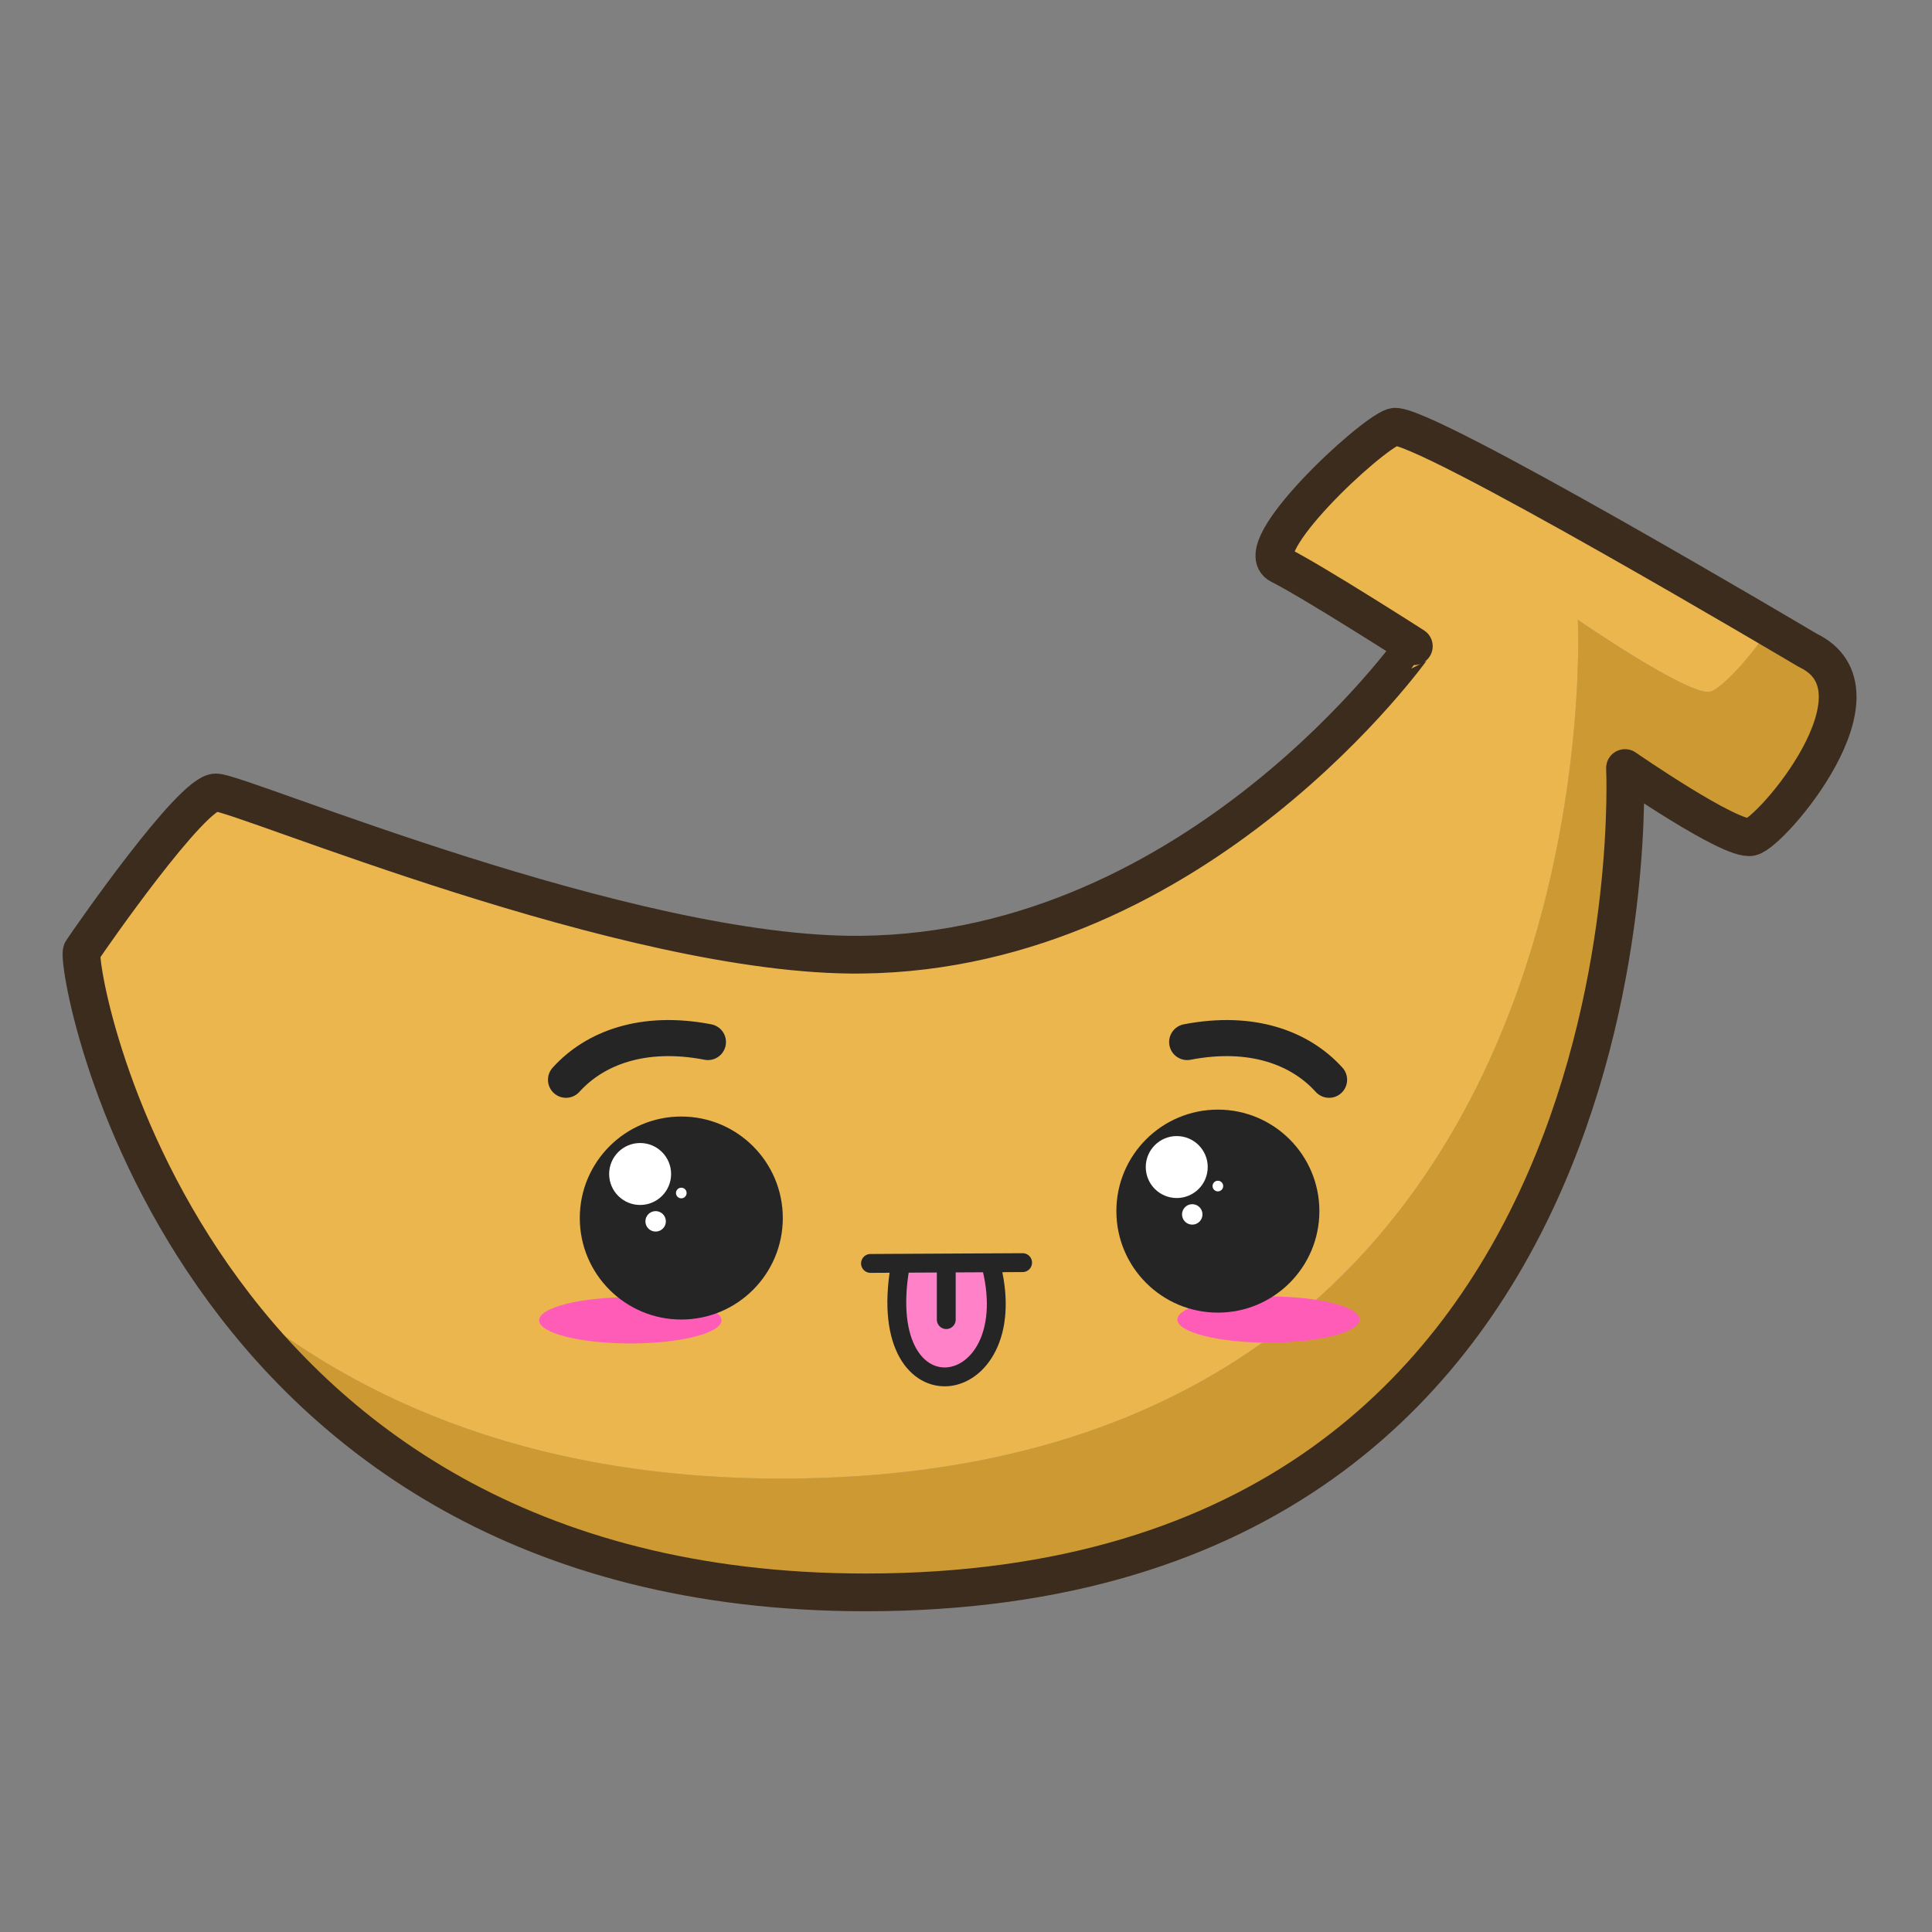 <svg xmlns="http://www.w3.org/2000/svg" xmlns:xlink="http://www.w3.org/1999/xlink" viewBox="0 0 512 512">
  <rect x="0" y="0" width="512" height="512" fill="#808080" stroke="none"/>
  <defs>
    <style>
      .cls-1, .cls-11, .cls-7 {
        fill: none;
      }

      .cls-2 {
        fill: #c93;
      }

      .cls-3 {
        fill: #ecb64f;
      }

      .cls-4 {
        fill: #7f5b13;
        fill-opacity: 0;
        stroke: #3c2c1e;
        stroke-width: 10px;
      }

      .cls-11, .cls-4, .cls-7 {
        stroke-linecap: round;
        stroke-linejoin: round;
      }

      .cls-5 {
        fill: #ff82c9;
        fill-rule: evenodd;
      }

      .cls-6 {
        clip-path: url(#clip-path);
      }

      .cls-11, .cls-7 {
        stroke: #252525;
      }

      .cls-7 {
        stroke-width: 5px;
      }

      .cls-8 {
        fill: #ff5cb8;
      }

      .cls-9 {
        fill: #252525;
      }

      .cls-10 {
        fill: #fff;
      }

      .cls-11 {
        stroke-width: 9.56px;
      }
    </style>
    <clipPath id="clip-path">
      <path class="cls-1" d="M238.48,336c-6.95,41.4,32.92,35.53,24.33,0"/>
    </clipPath>
  </defs>
  <g id="bannanaface">
    <g>
      <g>
        <path class="cls-2" d="M479.06,172.33s-3.84-2.28-10.09-6c-6,9.14-13.46,16.48-15.85,17-5.64,1.12-35-19.05-35-19.05s11.31,227.53-210.94,227.53c-68.5,0-116.18-22.43-149-51.33C87.92,381.8,140.11,422,229.4,422c212,0,201.24-218.46,201.24-218.46s28,19.37,33.36,18.29S501.66,183.09,479.06,172.33Z"/>
        <path class="cls-3" d="M418.15,164.28s29.33,20.17,35,19.05c2.39-.47,9.86-7.81,15.85-17-26.14-15.34-94.46-55-99.67-53.24-6.46,2.16-38.75,32.29-30.13,36.59s35.51,21.53,35.51,21.53S317.64,252,228.32,253c-61.57.74-164.65-43-171.11-43S23.85,248.74,21.7,252c-1.1,1.64,5.62,45.67,36.47,88.51,32.86,28.9,80.54,51.33,149,51.33C429.46,391.81,418.15,164.28,418.15,164.28Z"/>
      </g>
      <path id="path872" class="cls-4" d="M479.06,172.33S375.75,111,369.3,113.14s-38.75,32.29-30.13,36.59,35.51,21.53,35.51,21.53S317.64,252,228.32,253c-61.57.74-164.65-43-171.11-43S23.85,248.74,21.7,252,47.53,422,229.4,422c212,0,201.24-218.46,201.24-218.46s28,19.37,33.36,18.29S501.66,183.09,479.06,172.33Z"/>
      <g>
        <g>
          <g>
            <path class="cls-5" d="M238.48,336c-6.95,41.4,32.92,35.53,24.33,0"/>
            <g class="cls-6">
              <path class="cls-7" d="M250.77,336.22v13.49"/>
            </g>
            <path class="cls-7" d="M238.48,336c-6.95,41.4,32.92,35.53,24.33,0"/>
          </g>
          <path class="cls-7" d="M230.69,334.82l40.31-.21"/>
        </g>
        <g>
          <g>
            <ellipse class="cls-8" cx="167.03" cy="349.9" rx="24.16" ry="6.13"/>
            <g>
              <circle class="cls-9" cx="180.55" cy="322.79" r="26.9"/>
              <circle class="cls-10" cx="169.64" cy="311.12" r="8.21"/>
              <circle class="cls-10" cx="173.75" cy="323.67" r="2.71"/>
              <circle class="cls-10" cx="180.55" cy="316.16" r="1.41"/>
            </g>
          </g>
          <g>
            <ellipse class="cls-8" cx="336.17" cy="349.69" rx="24.16" ry="6.13"/>
            <g>
              <circle class="cls-9" cx="322.75" cy="320.96" r="26.9"/>
              <circle class="cls-10" cx="311.85" cy="309.28" r="8.21"/>
              <circle class="cls-10" cx="315.96" cy="321.83" r="2.71"/>
              <circle class="cls-10" cx="322.75" cy="314.32" r="1.41"/>
            </g>
          </g>
        </g>
        <g>
          <path class="cls-11" d="M150,286.15c7.59-8.41,20.42-13.32,37.61-10"/>
          <path class="cls-11" d="M352.22,286.15c-7.59-8.41-20.42-13.32-37.61-10"/>
        </g>
      </g>
    </g>
  </g>
</svg>
